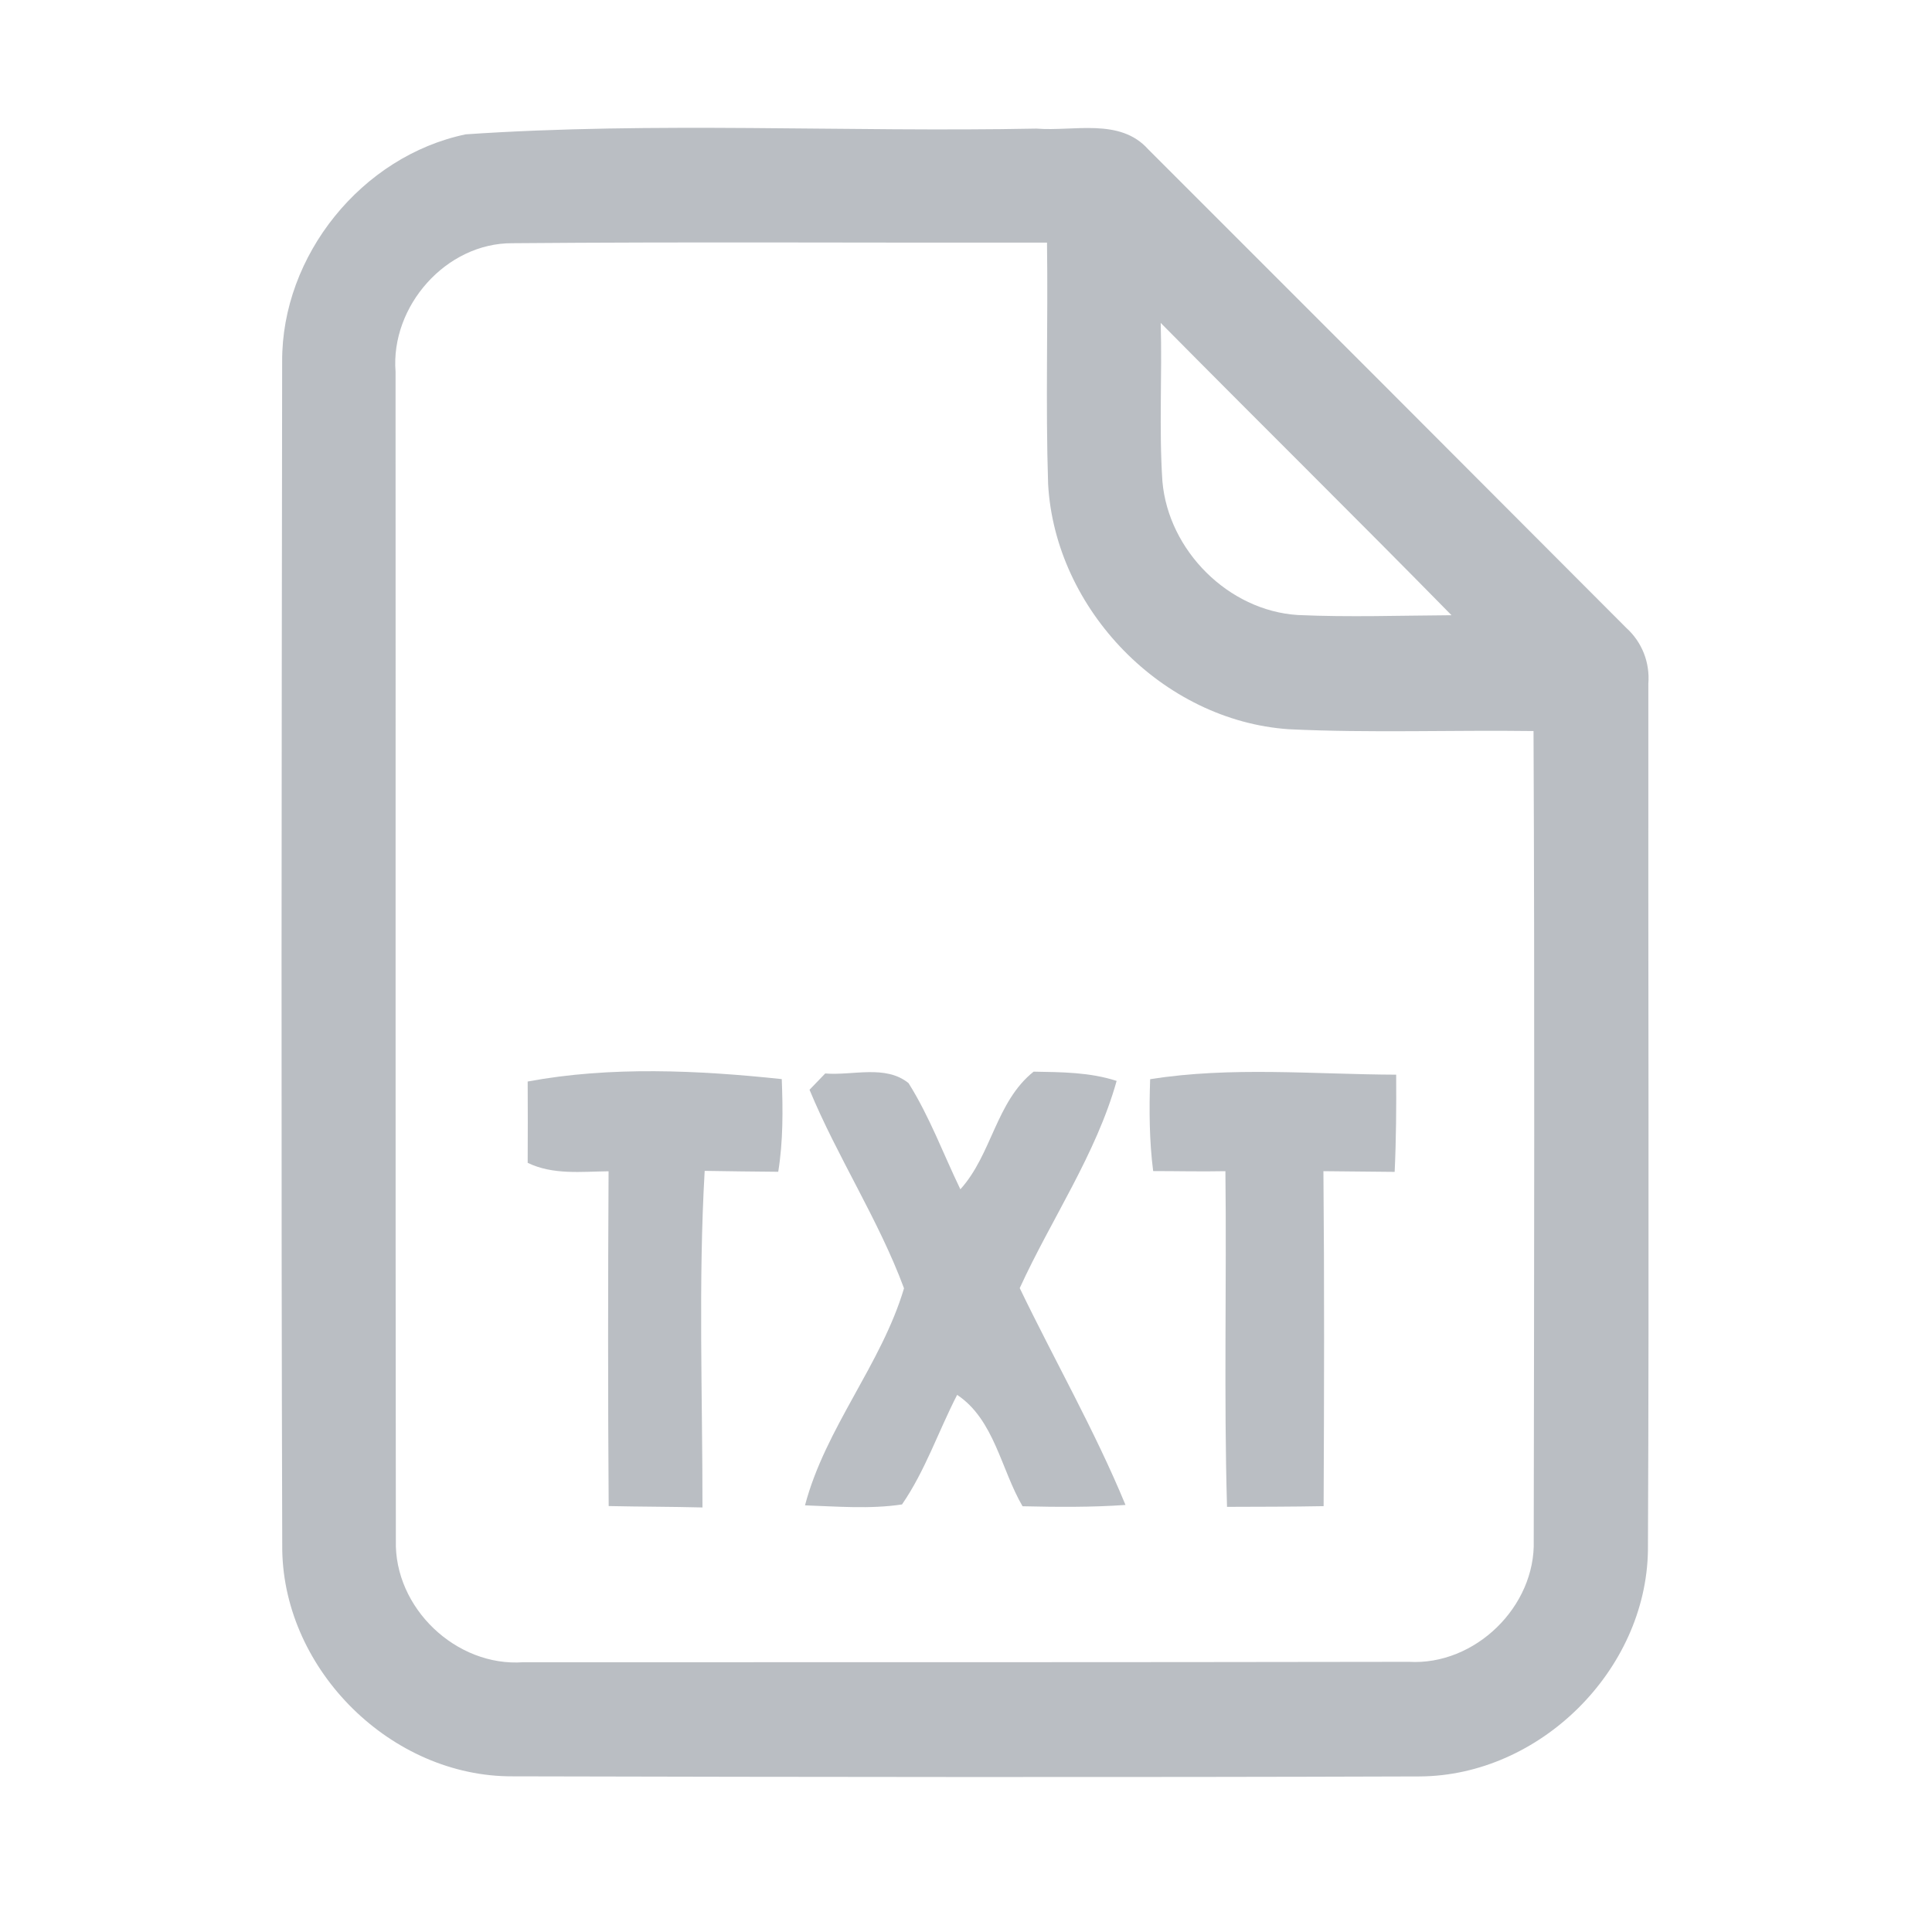 <?xml version="1.0" encoding="UTF-8" ?>
<!DOCTYPE svg PUBLIC "-//W3C//DTD SVG 1.1//EN" "http://www.w3.org/Graphics/SVG/1.1/DTD/svg11.dtd">
<svg width="192pt" height="192pt" viewBox="0 0 192 192" version="1.1" xmlns="http://www.w3.org/2000/svg">
<g id="#babec3ff">
<path fill="#babec3" opacity="1.00" d=" M 46.28 13.35 C 65.11 12.07 84.10 13.15 103.00 12.78 C 106.70 13.08 111.28 11.68 114.10 14.83 C 129.96 30.67 145.79 46.53 161.62 62.40 C 163.18 63.81 163.98 65.84 163.81 67.95 C 163.78 96.66 163.90 125.37 163.77 154.08 C 163.59 166.01 153.01 176.48 141.08 176.54 C 111.03 176.64 80.98 176.60 50.93 176.53 C 38.93 176.58 28.26 166.06 28.05 154.07 C 27.93 114.70 27.99 75.32 28.04 35.94 C 27.98 25.39 35.95 15.51 46.28 13.35 M 39.31 36.94 C 39.33 75.65 39.29 114.36 39.34 153.07 C 39.15 159.77 45.32 165.68 52.02 165.19 C 81.35 165.19 110.68 165.20 140.00 165.15 C 146.58 165.54 152.62 159.66 152.42 153.08 C 152.46 126.27 152.52 99.46 152.40 72.65 C 144.29 72.54 136.17 72.86 128.07 72.47 C 115.55 71.61 104.85 60.59 104.16 48.10 C 103.90 40.11 104.16 32.11 104.05 24.11 C 86.34 24.14 68.62 24.02 50.91 24.17 C 44.32 24.14 38.80 30.44 39.31 36.94 M 115.35 32.09 C 115.50 37.34 115.17 42.60 115.52 47.85 C 116.12 54.71 122.07 60.69 128.98 61.12 C 134.07 61.35 139.16 61.17 144.25 61.14 C 134.68 51.39 124.95 41.80 115.35 32.09 Z" />
<path fill="#babec3" opacity="1.00" d=" M 52.44 107.48 C 60.64 105.95 69.41 106.36 77.69 107.24 C 77.81 110.32 77.83 113.41 77.34 116.45 C 74.90 116.42 72.47 116.41 70.03 116.36 C 69.39 127.48 69.82 138.66 69.81 149.81 C 66.70 149.73 63.60 149.74 60.49 149.67 C 60.41 138.58 60.42 127.49 60.48 116.40 C 57.78 116.43 54.95 116.78 52.44 115.56 C 52.46 112.87 52.45 110.17 52.44 107.48 Z" />
<path fill="#babec3" opacity="1.00" d=" M 80.45 108.30 C 80.84 107.89 81.62 107.08 82.01 106.68 C 84.72 106.91 88.00 105.78 90.29 107.64 C 92.38 110.96 93.74 114.67 95.44 118.19 C 98.58 114.72 98.97 109.49 102.72 106.50 C 105.49 106.55 108.30 106.55 110.97 107.42 C 108.92 114.73 104.49 121.13 101.34 128.01 C 104.81 135.21 108.80 142.17 111.85 149.56 C 108.45 149.80 105.03 149.77 101.62 149.69 C 99.48 146.03 98.81 141.08 95.12 138.62 C 93.26 142.23 91.95 146.16 89.64 149.51 C 86.45 149.99 83.20 149.71 80.00 149.60 C 82.03 141.90 87.59 135.60 89.84 128.03 C 87.31 121.21 83.24 115.03 80.45 108.30 Z" />
<path fill="#babec3" opacity="1.00" d=" M 114.30 107.25 C 122.34 105.97 130.62 106.77 138.75 106.80 C 138.77 110.02 138.75 113.24 138.60 116.46 C 136.24 116.43 133.88 116.42 131.52 116.39 C 131.62 127.48 131.59 138.58 131.54 149.68 C 128.34 149.74 125.14 149.74 121.94 149.75 C 121.62 138.63 121.91 127.51 121.78 116.39 C 119.38 116.44 116.99 116.38 114.60 116.38 C 114.21 113.35 114.20 110.29 114.30 107.25 Z" />
</g>
</svg>
